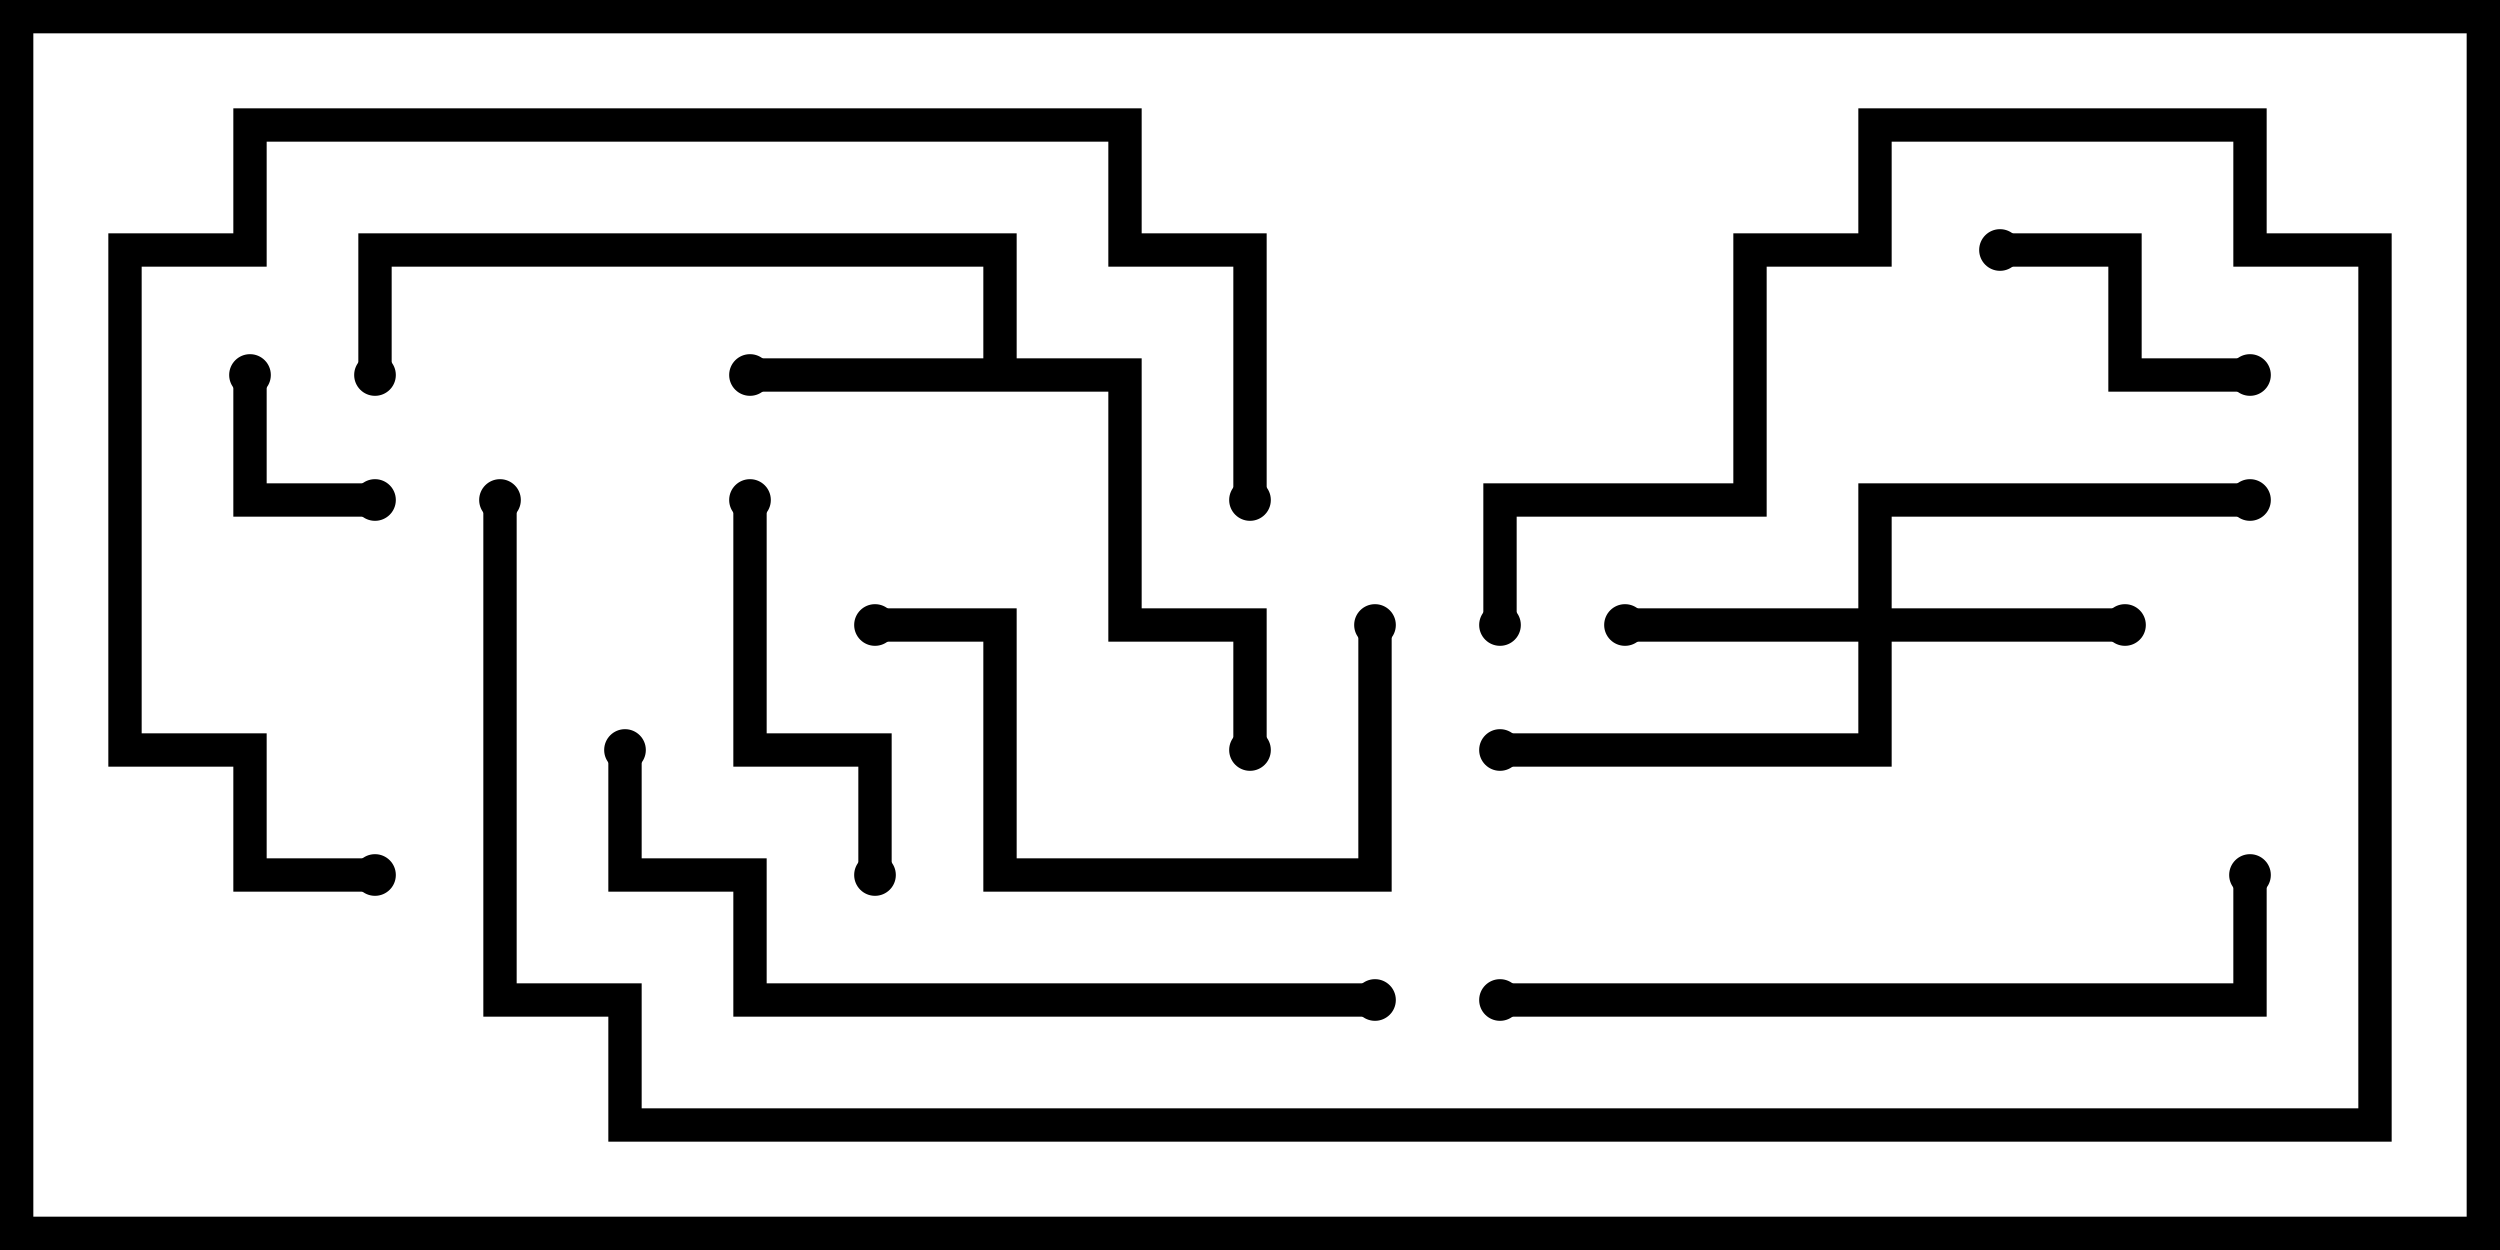 <svg version="1.1" width="30" height="15" xmlns="http://www.w3.org/2000/svg"><path d="M11.8,4.3L11.8,3.2L4.7,3.2L4.7,4.5L4.3,4.5L4.3,2.8L12.2,2.8L12.2,4.3L13.7,4.3L13.7,7.3L15.2,7.3L15.2,9L14.8,9L14.8,7.7L13.3,7.7L13.3,4.7L9,4.7L9,4.3z" stroke="none"/><path d="M22.3,7.3L22.3,5.8L27,5.8L27,6.2L22.7,6.2L22.7,7.3L25.5,7.3L25.5,7.7L22.7,7.7L22.7,9.2L18,9.2L18,8.8L22.3,8.8L22.3,7.7L19.5,7.7L19.5,7.3z" stroke="none"/><path d="M2.8,4.5L3.2,4.5L3.2,5.8L4.5,5.8L4.5,6.2L2.8,6.2z" stroke="none"/><path d="M27,4.3L27,4.7L25.3,4.7L25.3,3.2L24,3.2L24,2.8L25.7,2.8L25.7,4.3z" stroke="none"/><path d="M10.7,10.5L10.3,10.5L10.3,9.2L8.8,9.2L8.8,6L9.2,6L9.2,8.8L10.7,8.8z" stroke="none"/><path d="M10.5,7.7L10.5,7.3L12.2,7.3L12.2,10.3L16.3,10.3L16.3,7.5L16.7,7.5L16.7,10.7L11.8,10.7L11.8,7.7z" stroke="none"/><path d="M18,12.2L18,11.8L26.8,11.8L26.8,10.5L27.2,10.5L27.2,12.2z" stroke="none"/><path d="M7.3,9L7.7,9L7.7,10.3L9.2,10.3L9.2,11.8L16.5,11.8L16.5,12.2L8.8,12.2L8.8,10.7L7.3,10.7z" stroke="none"/><path d="M4.5,10.3L4.5,10.7L2.8,10.7L2.8,9.2L1.3,9.2L1.3,2.8L2.8,2.8L2.8,1.3L13.7,1.3L13.7,2.8L15.2,2.8L15.2,6L14.8,6L14.8,3.2L13.3,3.2L13.3,1.7L3.2,1.7L3.2,3.2L1.7,3.2L1.7,8.8L3.2,8.8L3.2,10.3z" stroke="none"/><path d="M5.8,6L6.2,6L6.2,11.8L7.7,11.8L7.7,13.3L28.3,13.3L28.3,3.2L26.8,3.2L26.8,1.7L22.7,1.7L22.7,3.2L21.2,3.2L21.2,6.2L18.2,6.2L18.2,7.5L17.8,7.5L17.8,5.8L20.8,5.8L20.8,2.8L22.3,2.8L22.3,1.3L27.2,1.3L27.2,2.8L28.7,2.8L28.7,13.7L7.3,13.7L7.3,12.2L5.8,12.2z" stroke="none"/><circle cx="9" cy="4.5" r="0.25" stroke-width="0" fill="#000" /><circle cx="15" cy="9" r="0.25" stroke-width="0" fill="#000" /><circle cx="4.5" cy="4.5" r="0.25" stroke-width="0" fill="#000" /><circle cx="25.5" cy="7.5" r="0.25" stroke-width="0" fill="#000" /><circle cx="19.5" cy="7.5" r="0.25" stroke-width="0" fill="#000" /><circle cx="18" cy="9" r="0.25" stroke-width="0" fill="#000" /><circle cx="27" cy="6" r="0.25" stroke-width="0" fill="#000" /><circle cx="3" cy="4.5" r="0.25" stroke-width="0" fill="#000" /><circle cx="4.5" cy="6" r="0.25" stroke-width="0" fill="#000" /><circle cx="27" cy="4.5" r="0.25" stroke-width="0" fill="#000" /><circle cx="24" cy="3" r="0.25" stroke-width="0" fill="#000" /><circle cx="10.5" cy="10.5" r="0.25" stroke-width="0" fill="#000" /><circle cx="9" cy="6" r="0.25" stroke-width="0" fill="#000" /><circle cx="10.5" cy="7.5" r="0.25" stroke-width="0" fill="#000" /><circle cx="16.5" cy="7.5" r="0.25" stroke-width="0" fill="#000" /><circle cx="18" cy="12" r="0.25" stroke-width="0" fill="#000" /><circle cx="27" cy="10.5" r="0.25" stroke-width="0" fill="#000" /><circle cx="7.5" cy="9" r="0.25" stroke-width="0" fill="#000" /><circle cx="16.5" cy="12" r="0.25" stroke-width="0" fill="#000" /><circle cx="4.5" cy="10.5" r="0.25" stroke-width="0" fill="#000" /><circle cx="15" cy="6" r="0.25" stroke-width="0" fill="#000" /><circle cx="6" cy="6" r="0.25" stroke-width="0" fill="#000" /><circle cx="18" cy="7.5" r="0.25" stroke-width="0" fill="#000" /><rect x="0" y="0" width="30" height="15" stroke-width="0.8" stroke="#000" fill="none" /></svg>